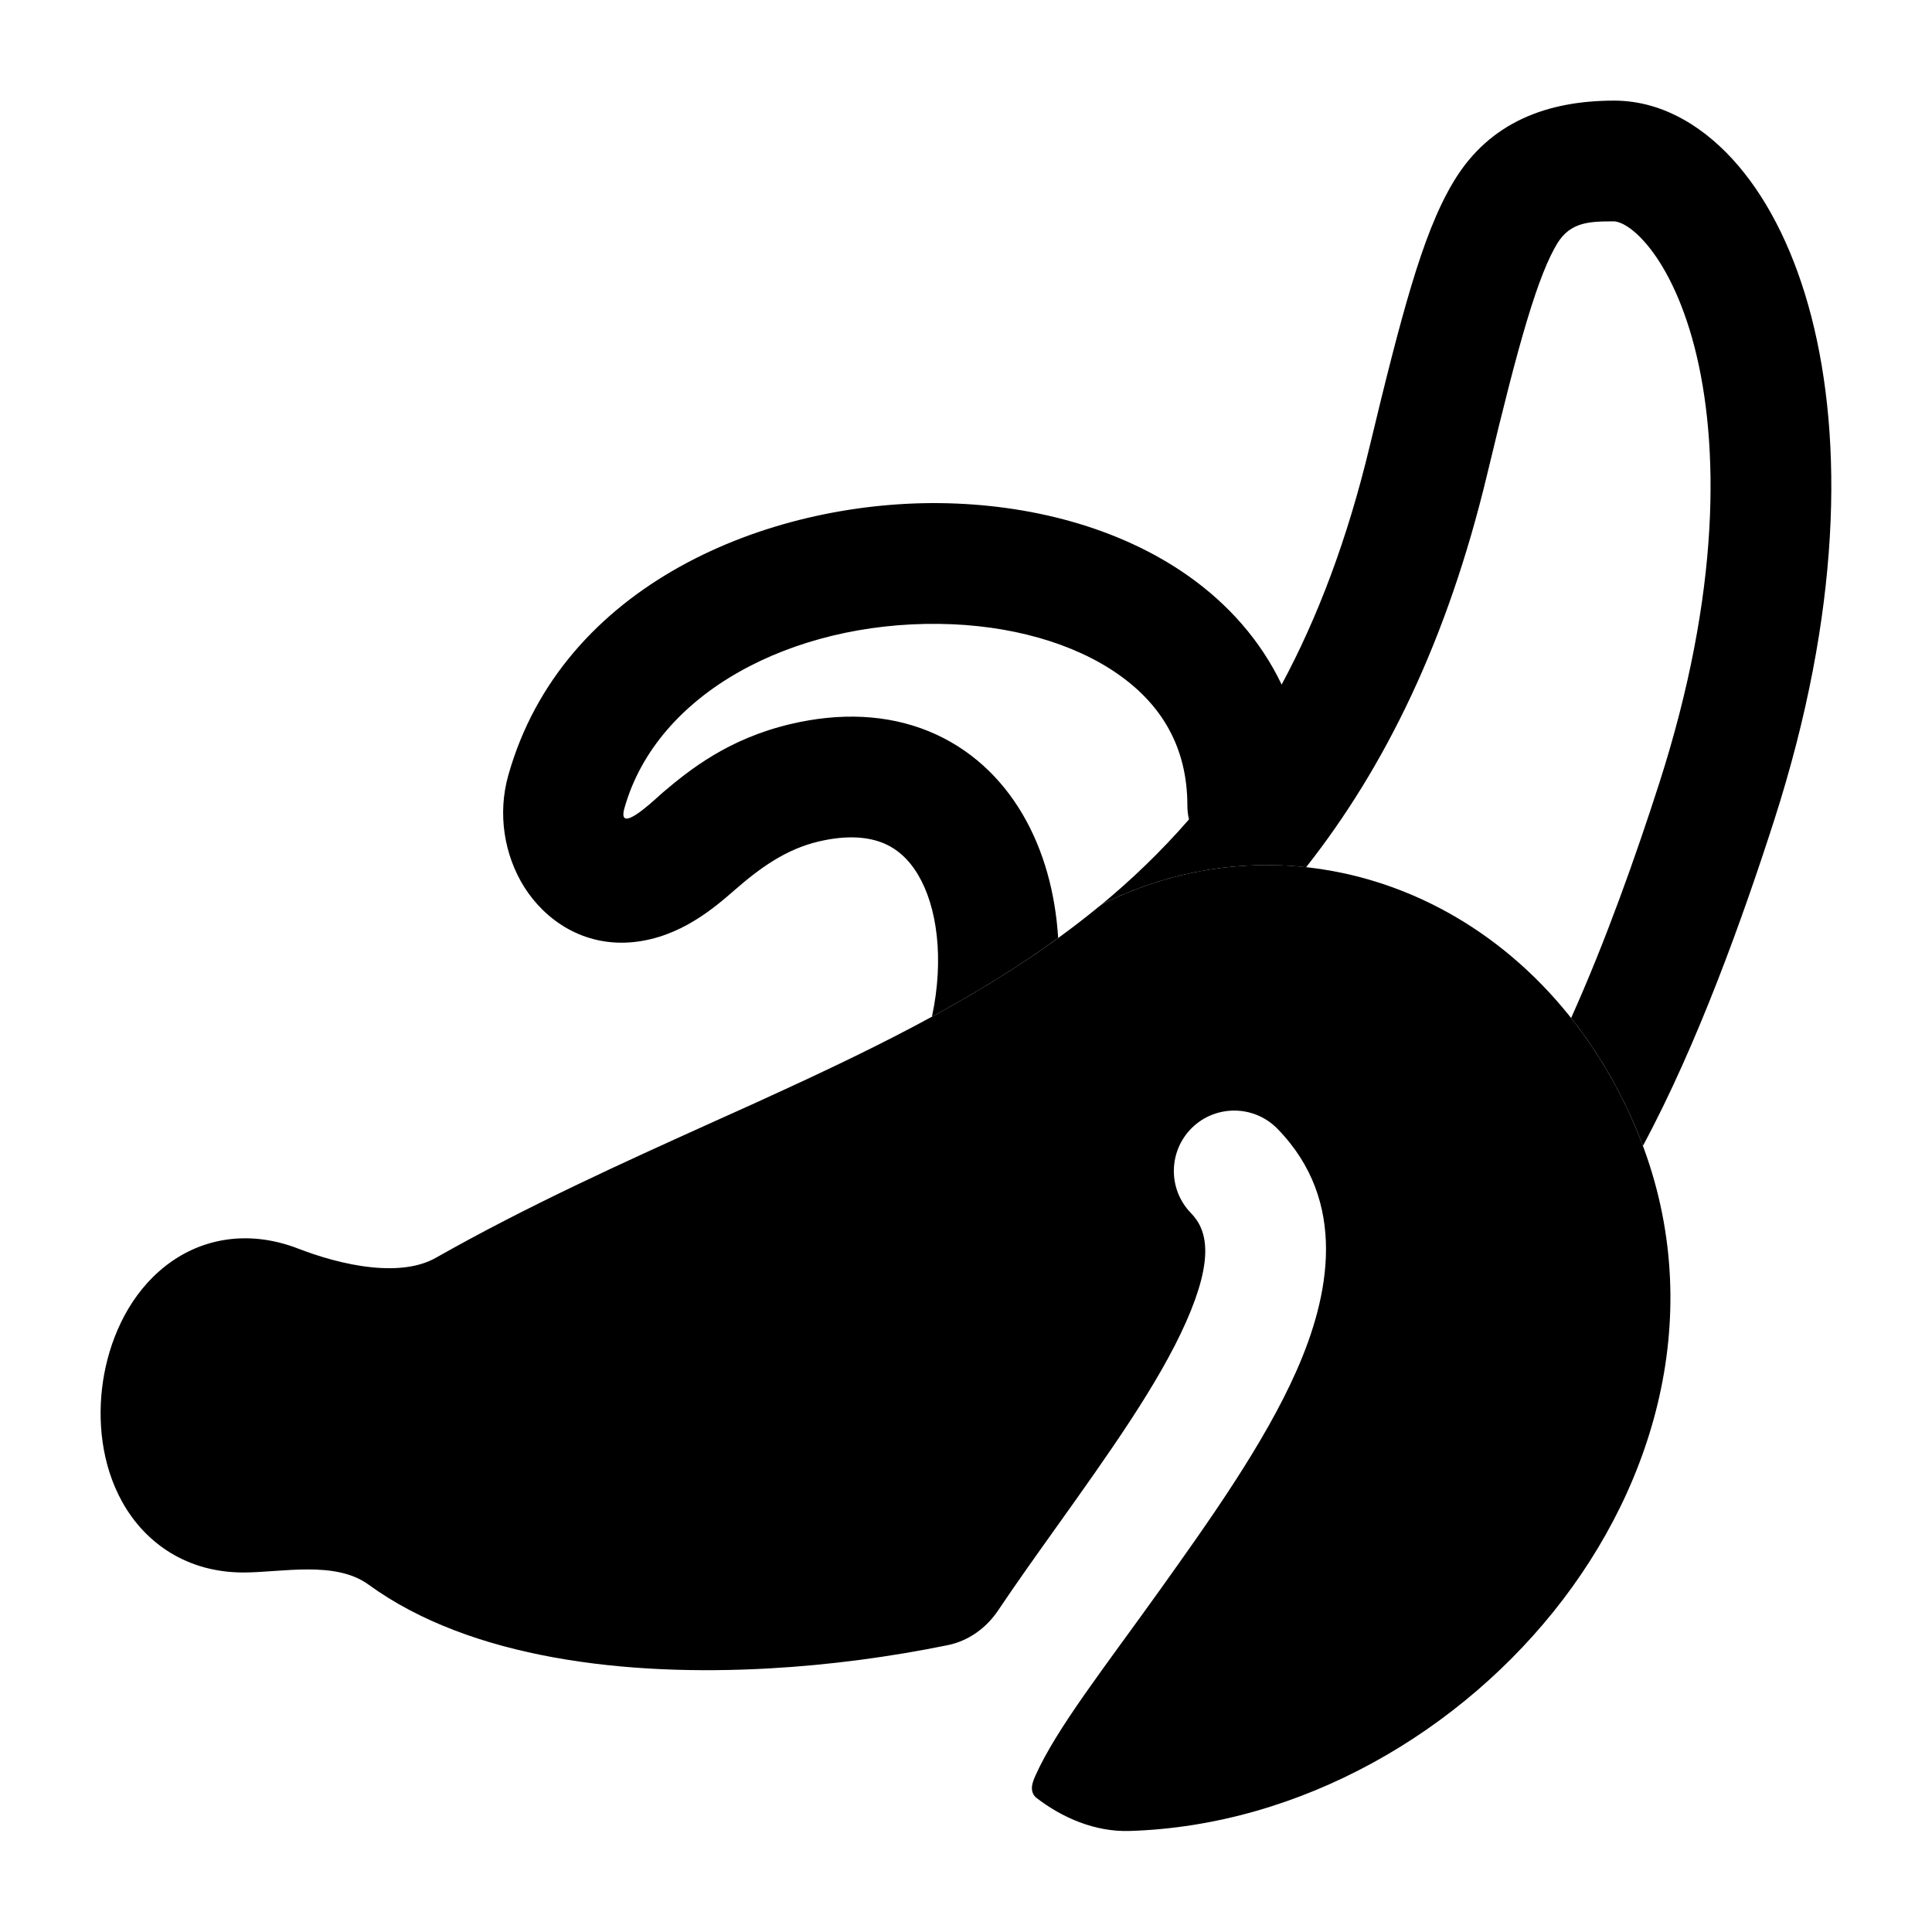 <svg width="24" height="24" viewBox="0 0 24 24" xmlns="http://www.w3.org/2000/svg">
    <path class="pr-icon-bulk-secondary" d="M15.869 14.022C15.58 13.726 15.105 13.72 14.808 14.009C14.512 14.299 14.506 14.773 14.795 15.07C14.998 15.278 15.084 15.63 14.735 16.419C14.397 17.185 13.777 18.053 13.119 18.976C12.887 19.301 12.632 19.658 12.399 20.005C12.253 20.223 12.033 20.383 11.776 20.436C11.063 20.582 10.31 20.683 9.564 20.725C7.791 20.826 5.849 20.61 4.577 19.684C4.163 19.383 3.496 19.534 3.024 19.534C2.323 19.534 1.805 19.17 1.521 18.662C1.258 18.193 1.207 17.636 1.28 17.155C1.353 16.676 1.567 16.153 1.977 15.792C2.43 15.392 3.053 15.258 3.708 15.512C3.954 15.607 4.282 15.708 4.612 15.742C4.947 15.777 5.217 15.736 5.412 15.626C6.559 14.976 7.738 14.444 8.853 13.94C9.183 13.792 9.507 13.646 9.823 13.499C11.232 12.848 12.512 12.189 13.618 11.289C13.636 11.271 13.693 11.228 13.771 11.192C16.17 10.058 19.023 11.135 20.261 13.875C21.225 16.006 20.672 18.221 19.416 19.87C18.167 21.509 16.161 22.68 14.031 22.745C13.607 22.758 13.195 22.584 12.865 22.326C12.778 22.239 12.835 22.12 12.865 22.052C13.125 21.471 13.728 20.703 14.396 19.769C15.01 18.909 15.706 17.935 16.107 17.025C16.511 16.111 16.756 14.931 15.869 14.022Z" />
    <path class="pr-icon-bulk-primary" fill-rule="evenodd" clip-rule="evenodd" d="M13.145 11.652C13.11 11.095 12.967 10.562 12.699 10.108C12.436 9.663 12.049 9.293 11.535 9.083C11.021 8.874 10.439 8.849 9.823 8.994C9.049 9.176 8.569 9.56 8.231 9.847C8.224 9.853 8.212 9.864 8.196 9.878L8.196 9.878C8.064 9.999 7.667 10.36 7.757 10.039C8.161 8.604 9.84 7.729 11.662 7.75C12.543 7.76 13.341 7.988 13.896 8.38C14.428 8.754 14.75 9.281 14.75 10.007C14.75 10.066 14.757 10.124 14.77 10.179C14.422 10.579 14.051 10.934 13.66 11.256C13.688 11.236 13.726 11.213 13.771 11.192C14.564 10.817 15.407 10.684 16.225 10.773C17.203 9.531 17.979 7.959 18.475 5.889C18.67 5.075 18.826 4.455 18.97 3.978C19.116 3.493 19.236 3.204 19.344 3.026C19.509 2.754 19.751 2.75 20.052 2.75C20.081 2.75 20.232 2.772 20.453 3.032C20.667 3.284 20.892 3.703 21.049 4.308C21.36 5.512 21.375 7.355 20.612 9.729C20.321 10.634 19.944 11.697 19.517 12.646C19.804 13.008 20.055 13.418 20.261 13.875C20.315 13.994 20.364 14.114 20.409 14.234C21.084 12.98 21.652 11.396 22.04 10.188C22.87 7.605 22.898 5.468 22.501 3.932C22.303 3.167 21.992 2.526 21.596 2.061C21.207 1.603 20.675 1.25 20.052 1.25C19.225 1.25 18.506 1.514 18.062 2.248C17.853 2.592 17.69 3.027 17.534 3.544C17.376 4.068 17.211 4.726 17.016 5.539C16.737 6.704 16.366 7.677 15.921 8.504C15.659 7.954 15.254 7.502 14.761 7.154C13.897 6.545 12.78 6.263 11.679 6.25C9.537 6.226 6.983 7.254 6.314 9.632C6.179 10.11 6.264 10.622 6.511 11.017C6.768 11.426 7.246 11.766 7.869 11.703C8.453 11.643 8.874 11.276 9.128 11.055C9.437 10.785 9.761 10.55 10.167 10.454C10.539 10.366 10.795 10.402 10.969 10.472C11.141 10.542 11.289 10.671 11.407 10.871C11.638 11.261 11.732 11.903 11.577 12.63C12.128 12.33 12.651 12.011 13.145 11.652Z" />
</svg>
